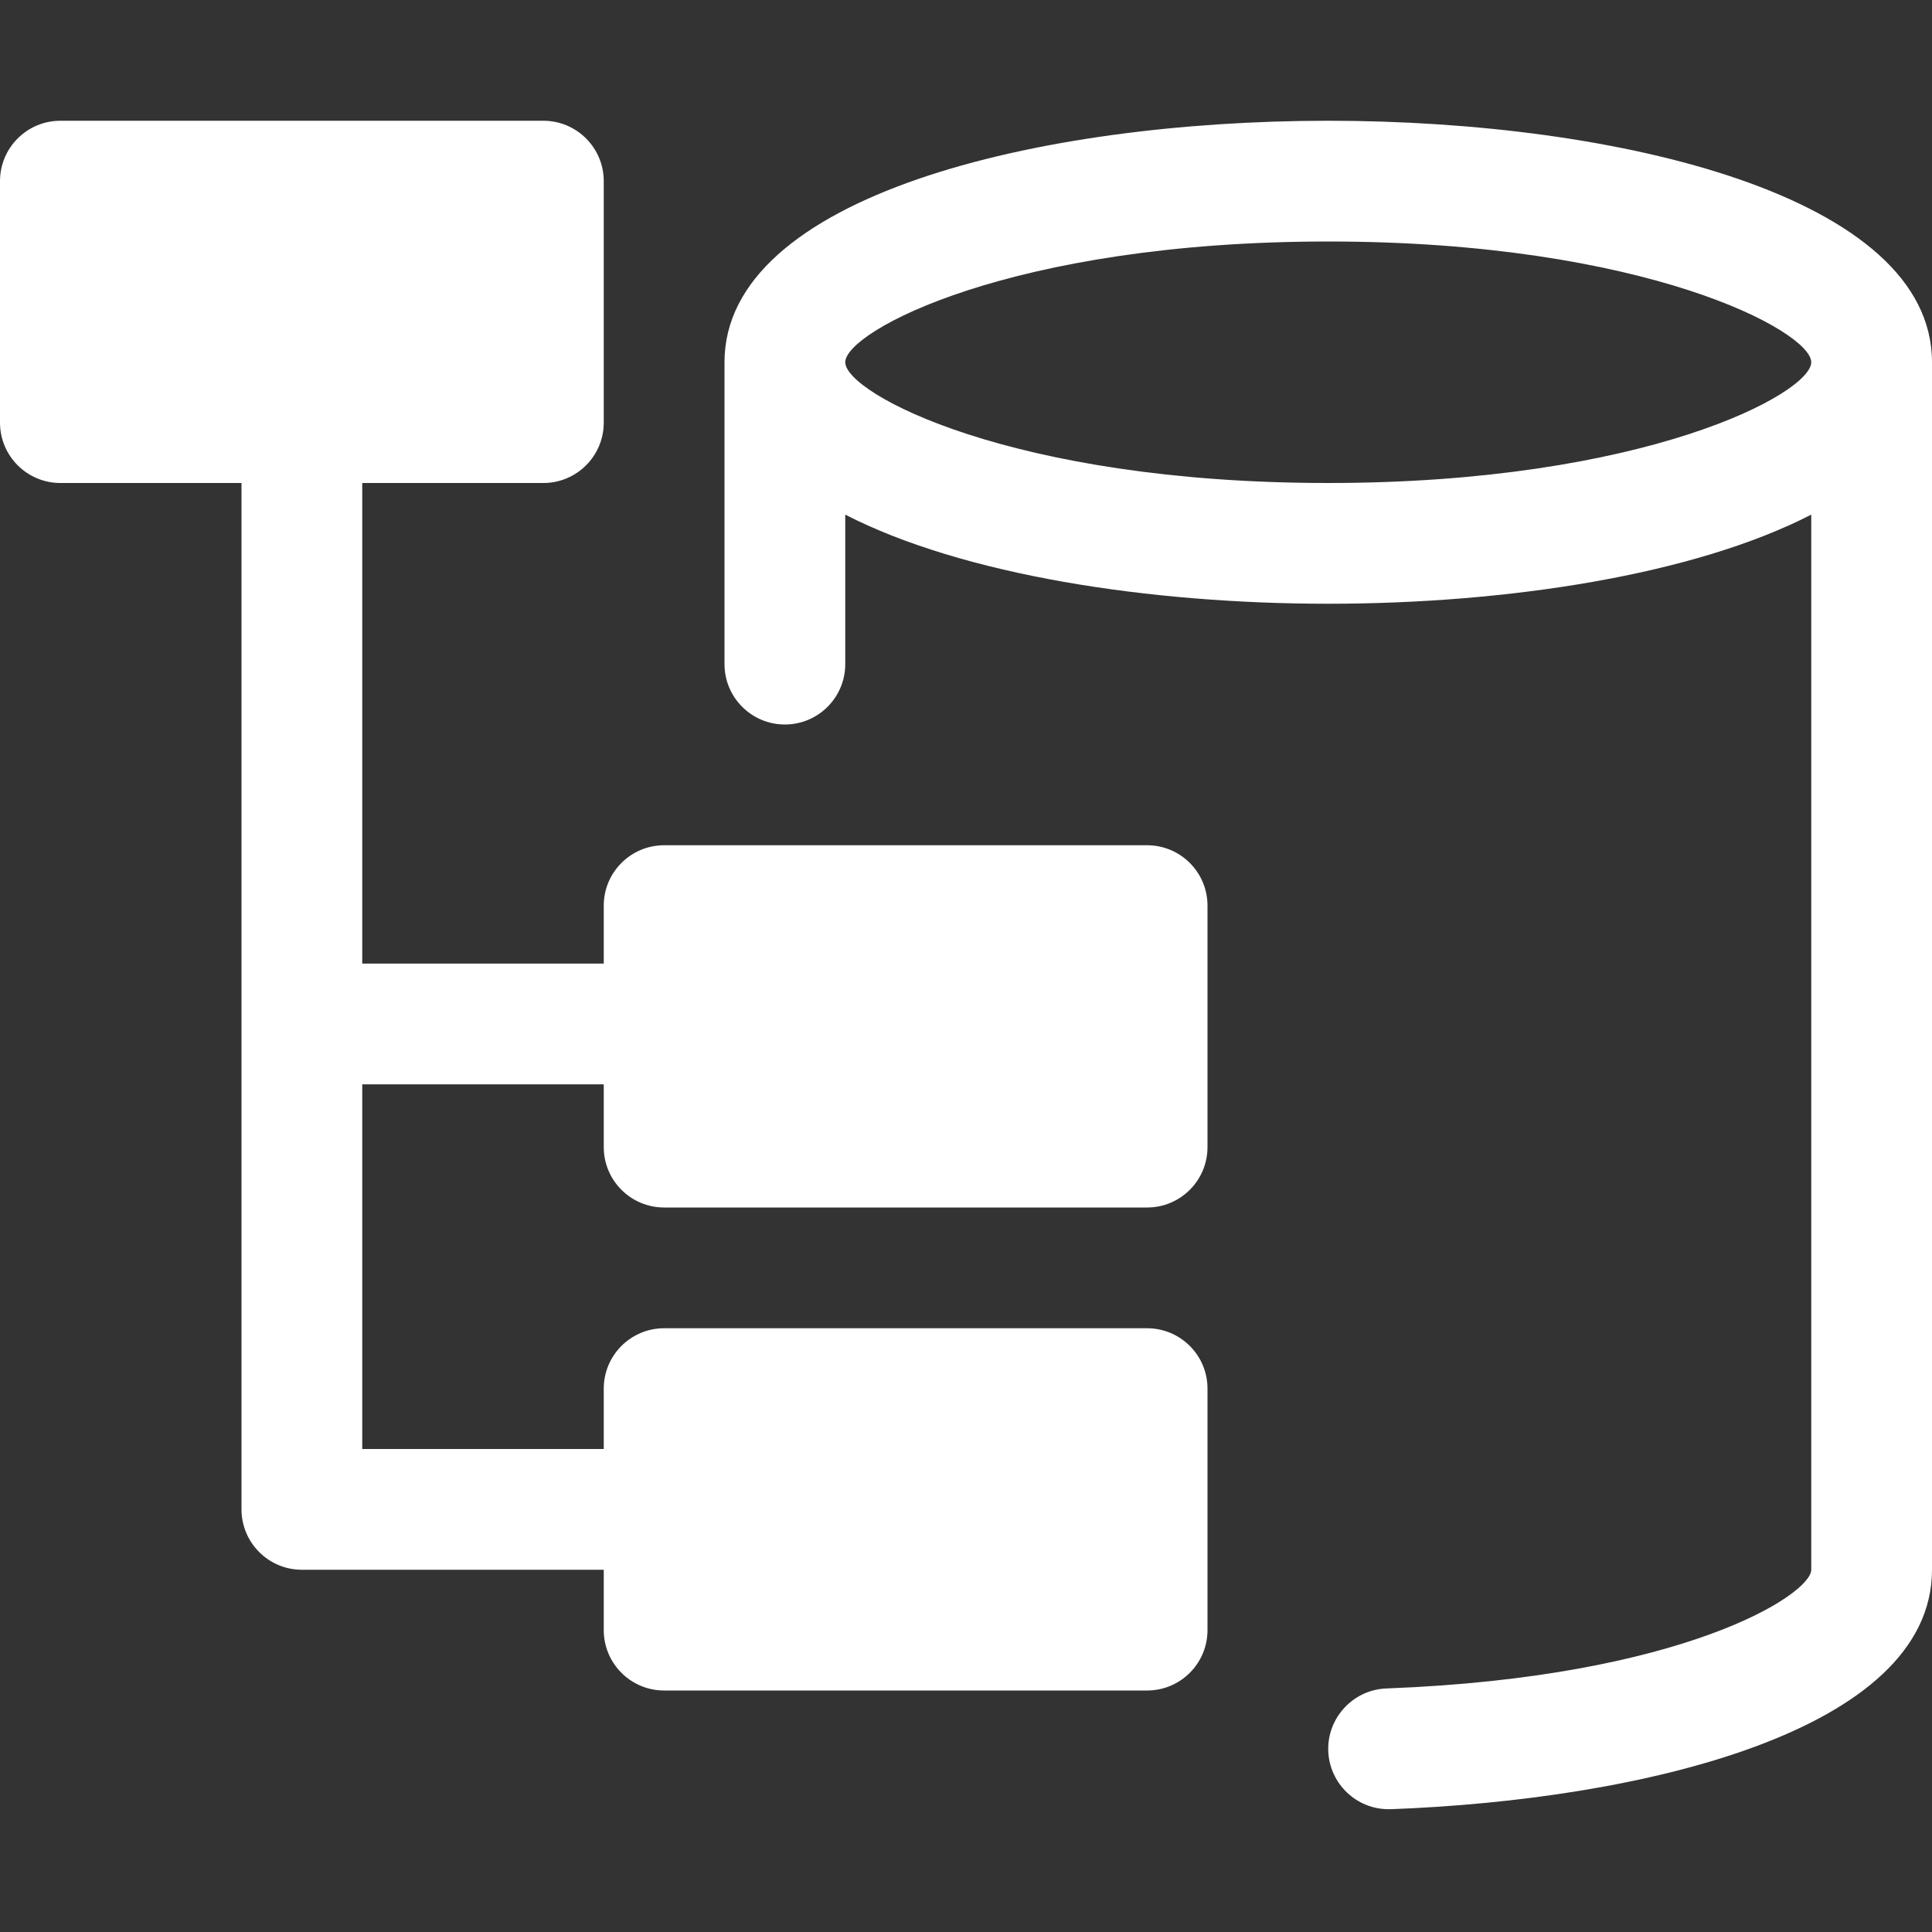 <?xml version="1.0" encoding="UTF-8"?>
<svg id="Layer_1" data-name="Layer 1" xmlns="http://www.w3.org/2000/svg" width="16" height="16" viewBox="0 0 16 16">
  <rect x="0" y="0" width="16" height="16" fill="#333333" stroke="none"/>
  <path d="m10,7.5v2c0,.276-.224.5-.5.5h-4c-.276,0-.5-.224-.5-.5v-.52h-2v3.02h2v-.5c0-.276.224-.5.5-.5h4c.276,0,.5.224.5.5v2c0,.276-.224.5-.5.5h-4c-.276,0-.5-.224-.5-.5v-.5h-2.5c-.276,0-.5-.224-.5-.5V4H.5c-.276,0-.5-.224-.5-.5V1.5c0-.276.224-.5.5-.5h4c.276,0,.5.224.5.5v2c0,.276-.224.5-.5.5h-1.5v3.98h2v-.48c0-.276.224-.5.5-.5h4c.276,0,.5.224.5.5Zm6-4.5v10c0,1.34-2.414,1.906-4.481,1.983h-.019c-.268,0-.489-.212-.5-.481-.01-.275.205-.508.481-.519,2.46-.092,3.519-.778,3.519-.983V4.262c-.975.501-2.521.738-4,.738s-3.025-.237-4-.738v1.238c0,.276-.224.5-.5.5s-.5-.224-.5-.5v-2.5c0-1.374,2.592-2,5-2s5,.626,5,2Zm-1,0c0-.257-1.375-1-4-1s-4,.743-4,1,1.375,1,4,1,4-.743,4-1Z" fill="#fff"/>
</svg>